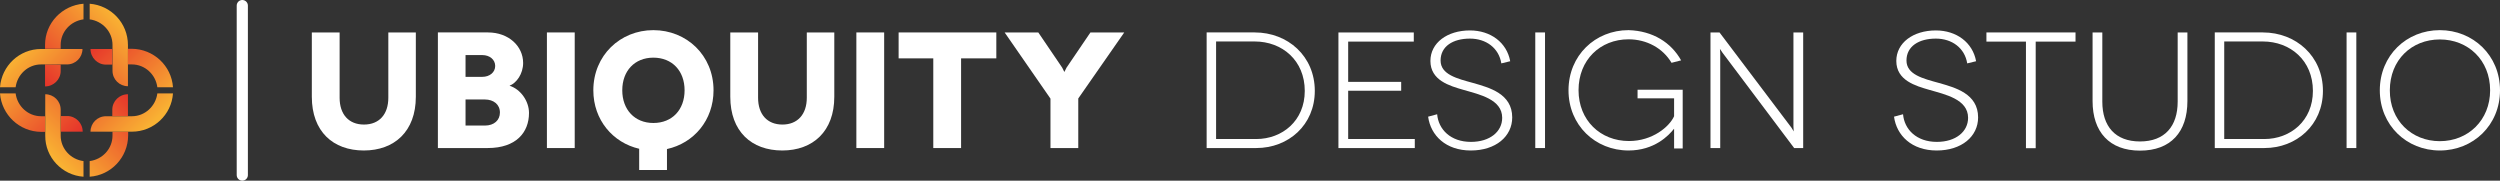 <?xml version="1.0" encoding="utf-8"?>
<!-- Generator: Adobe Illustrator 16.0.4, SVG Export Plug-In . SVG Version: 6.00 Build 0)  -->
<!DOCTYPE svg PUBLIC "-//W3C//DTD SVG 1.1//EN" "http://www.w3.org/Graphics/SVG/1.1/DTD/svg11.dtd">
<svg version="1.1" id="Layer_1" xmlns="http://www.w3.org/2000/svg" xmlns:xlink="http://www.w3.org/1999/xlink" x="0px" y="0px"
	 width="447.346px" height="32.328px" viewBox="0 410.489 447.346 32.328" enable-background="new 0 410.489 447.346 32.328"
	 xml:space="preserve">
<rect x="0" y="410.489" width="447.346" height="32.328" fill="#333333" stroke="none"/>
<g>
	
		<line fill="none" stroke="#FFFFFF" stroke-width="2" stroke-linecap="round" stroke-miterlimit="10" x1="43.356" y1="411.489" x2="43.356" y2="441.817"/>
	<g>
		
			<linearGradient id="SVGID_1_" gradientUnits="userSpaceOnUse" x1="36.371" y1="760.814" x2="2.029" y2="795.156" gradientTransform="matrix(0.368 0 0 0.368 8.413 134.364)">
			<stop  offset="0" style="stop-color:#F9B233"/>
			<stop  offset="1" style="stop-color:#E6332A"/>
		</linearGradient>
		<path fill="url(#SVGID_1_)" d="M14.943,411.158v2.797c-2.282,0.294-4.085,2.208-4.085,4.564v0.699H8.06v-0.699
			C8.06,414.618,11.115,411.453,14.943,411.158z M8.06,422.016v3.938c1.546,0,2.798-1.251,2.798-2.76v-1.142L8.06,422.016
			L8.06,422.016z M16.047,411.158v2.797c2.281,0.294,4.085,2.208,4.085,4.564v4.637c0,1.546,1.251,2.761,2.761,2.761v-7.361
			C22.893,414.618,19.874,411.453,16.047,411.158z"/>
		
			<linearGradient id="SVGID_2_" gradientUnits="userSpaceOnUse" x1="-9404.776" y1="-5764.701" x2="-9439.123" y2="-5730.355" gradientTransform="matrix(0 -0.368 0.368 0 2124.893 -3041.042)">
			<stop  offset="0" style="stop-color:#F9B233"/>
			<stop  offset="1" style="stop-color:#E6332A"/>
		</linearGradient>
		<path fill="url(#SVGID_2_)" d="M0,427.205h2.797c0.295,2.281,2.208,4.084,4.563,4.084H8.06v2.797H7.361
			C3.459,434.051,0.294,431.032,0,427.205z M10.858,434.051h3.938c0-1.547-1.251-2.799-2.76-2.799h-1.142v2.799H10.858z M0,426.101
			h2.797c0.295-2.281,2.208-4.085,4.563-4.085h4.638c1.546,0,2.761-1.251,2.761-2.761H7.361C3.459,419.255,0.294,422.273,0,426.101z
			"/>
		
			<linearGradient id="SVGID_3_" gradientUnits="userSpaceOnUse" x1="-2901.081" y1="-15205.815" x2="-2935.413" y2="-15171.481" gradientTransform="matrix(-0.368 0 0 -0.368 -1058.555 -5157.523)">
			<stop  offset="0" style="stop-color:#F9B233"/>
			<stop  offset="1" style="stop-color:#E6332A"/>
		</linearGradient>
		<path fill="url(#SVGID_3_)" d="M16.047,442.11v-2.797c2.281-0.293,4.085-2.207,4.085-4.562v-0.699h2.797v0.699
			C22.893,438.651,19.874,441.854,16.047,442.11z M22.893,431.29v-3.937c-1.546,0-2.798,1.251-2.798,2.759v1.141h2.798V431.29z
			 M14.943,442.11v-2.797c-2.282-0.293-4.085-2.207-4.085-4.562v-4.639c0-1.545-1.252-2.759-2.761-2.759v7.398
			C8.06,438.651,11.115,441.854,14.943,442.11z"/>
		
			<linearGradient id="SVGID_4_" gradientUnits="userSpaceOnUse" x1="6518.214" y1="-8702.123" x2="6483.899" y2="-8667.808" gradientTransform="matrix(0 0.368 -0.368 0 -3175.035 -1966.032)">
			<stop  offset="0" style="stop-color:#F9B233"/>
			<stop  offset="1" style="stop-color:#E6332A"/>
		</linearGradient>
		<path fill="url(#SVGID_4_)" d="M30.952,426.101h-2.797c-0.295-2.281-2.208-4.085-4.563-4.085h-0.699v-2.797h0.699
			C27.493,419.255,30.695,422.273,30.952,426.101z M20.095,419.255h-3.901c0,1.546,1.252,2.797,2.761,2.797h1.141V419.255z
			 M30.952,427.205h-2.797c-0.295,2.281-2.208,4.084-4.563,4.084h-4.638c-1.546,0-2.761,1.252-2.761,2.762h7.398
			C27.493,434.051,30.695,431.032,30.952,427.205z"/>
	</g>
	<g>
		<path fill="#FFFFFF" d="M74.408,416.293v11.51c0,6.203-3.845,9.614-9.306,9.614c-5.512,0-9.305-3.411-9.305-9.614v-11.51h4.973
			v11.69c0,2.948,1.615,4.793,4.358,4.793s4.358-1.846,4.358-4.793v-11.69H74.408z"/>
		<path fill="#FFFFFF" d="M87.328,416.293c3.691,0,6.28,2.461,6.28,5.46c0,1.949-1.179,3.589-2.435,4.076
			c1.974,0.615,3.486,2.742,3.486,4.871c0,3.46-2.281,6.279-7.383,6.279h-8.921v-20.687H87.328z M86.302,424.24
			c1.333,0,2.307-0.82,2.307-1.948s-0.974-1.948-2.307-1.948h-2.999v3.896H86.302z M86.764,432.957c1.666,0,2.691-0.975,2.691-2.333
			c0-1.436-1.128-2.333-2.691-2.333h-3.461v4.666H86.764z"/>
		<path fill="#FFFFFF" d="M97.864,437.006v-20.713h4.974v20.687h-4.974V437.006z"/>
		<path fill="#FFFFFF" d="M114.373,437.108c-4.691-1.075-8.203-5.151-8.203-10.458c0-6.229,4.794-10.767,10.741-10.767
			c5.948,0,10.767,4.512,10.767,10.767c0,5.358-3.538,9.46-8.331,10.51v3.743h-4.974V437.108z M122.499,426.65
			c0-3.486-2.23-5.845-5.589-5.845c-3.332,0-5.562,2.358-5.562,5.845c0,3.461,2.23,5.846,5.562,5.846
			C120.295,432.496,122.499,430.111,122.499,426.65z"/>
		<path fill="#FFFFFF" d="M149.288,416.293v11.51c0,6.203-3.845,9.614-9.306,9.614c-5.511,0-9.305-3.411-9.305-9.614v-11.51h4.973
			v11.69c0,2.948,1.616,4.793,4.358,4.793c2.717,0,4.358-1.846,4.358-4.793v-11.69H149.288z"/>
		<path fill="#FFFFFF" d="M153.236,437.006v-20.713h4.974v20.687h-4.974V437.006z"/>
		<path fill="#FFFFFF" d="M178.281,416.293v4.64h-6.306v16.047h-4.974v-16.047h-6.203v-4.64H178.281z"/>
		<path fill="#FFFFFF" d="M201.173,416.293l-8.229,11.817v8.869h-4.974v-8.843l-8.203-11.843h6.024l4.281,6.306l0.384,0.769
			l0.384-0.769l4.281-6.306H201.173z"/>
		<path fill="#FFFFFF" d="M224.527,416.293c5.922,0,10.741,4.255,10.741,10.459c0,6.1-4.717,10.227-10.458,10.227h-8.896v-20.687
			H224.527z M224.783,435.366c4.665,0,8.69-3.256,8.69-8.613c0-5.435-4.025-8.844-8.972-8.844h-6.896v17.457H224.783z"/>
		<path fill="#FFFFFF" d="M253.161,435.366v1.614h-13.664v-20.687h13.484v1.641H241.24v7.203h9.485v1.59h-9.485v8.639H253.161z"/>
		<path fill="#FFFFFF" d="M268.645,421.831c-0.436-2.743-2.717-4.435-5.614-4.435c-3.051,0-5.255,1.384-5.255,3.922
			c0,2.512,2.948,3.229,5.845,4.025c2.845,0.82,6.973,1.897,6.973,6.153c0,3.409-2.948,5.922-7.409,5.922s-7.178-2.667-7.639-6.052
			l1.615-0.435c0.231,2.691,2.384,4.947,6.05,4.947c3.409,0,5.588-1.846,5.588-4.307c0-3.333-4.102-4.178-6.921-4.999
			c-2.487-0.718-5.922-1.692-5.922-5.178c0-3.23,2.999-5.46,7.075-5.46c3.691,0,6.588,2.153,7.203,5.511L268.645,421.831z"/>
		<path fill="#FFFFFF" d="M274.72,437.006v-20.713h1.743v20.687h-1.743V437.006z"/>
		<path fill="#FFFFFF" d="M299.534,433.545c-0.922,1.18-3.486,3.872-8.126,3.872c-5.947,0-10.741-4.513-10.741-10.768
			s4.794-10.767,10.741-10.767c4.358,0.128,7.639,2.23,9.408,5.409l-1.717,0.436c-1.539-2.615-4.435-4.204-7.691-4.204
			c-5.05,0-8.947,3.666-8.947,9.1c0,5.409,3.923,9.101,9.023,9.101c4.23,0,7.255-2.589,8.075-4.436v-3.204h-6.537v-1.538h8.075
			v10.511h-1.538v-3.513H299.534z"/>
		<path fill="#FFFFFF" d="M322.658,416.293v20.687h-1.615l-12.869-17.124l-0.41-0.615l0.052,0.846v16.893h-1.744v-20.687h1.615
			l12.896,17.072l0.384,0.641l-0.051-0.896v-16.816H322.658z"/>
		<path fill="#FFFFFF" d="M352.011,421.831c-0.436-2.743-2.718-4.435-5.614-4.435c-3.051,0-5.255,1.384-5.255,3.922
			c0,2.512,2.948,3.229,5.845,4.025c2.846,0.82,6.973,1.897,6.973,6.153c0,3.409-2.948,5.922-7.408,5.922
			c-4.461,0-7.179-2.667-7.64-6.052l1.615-0.435c0.23,2.691,2.384,4.947,6.05,4.947c3.409,0,5.589-1.846,5.589-4.307
			c0-3.333-4.103-4.178-6.922-4.999c-2.487-0.718-5.922-1.692-5.922-5.178c0-3.23,2.999-5.46,7.075-5.46
			c3.691,0,6.588,2.153,7.203,5.511L352.011,421.831z"/>
		<path fill="#FFFFFF" d="M371.391,416.293v1.641h-7.127v19.072h-1.743v-19.072h-7.074v-1.641H371.391z"/>
		<path fill="#FFFFFF" d="M391.412,416.293v12.278c0,5.538-2.974,8.87-8.485,8.87c-5.461,0-8.485-3.332-8.485-8.87v-12.278h1.743
			v12.382c0,4.409,2.307,7.126,6.742,7.126c4.435,0,6.742-2.717,6.742-7.126v-12.382H391.412z"/>
		<path fill="#FFFFFF" d="M404.921,416.293c5.922,0,10.741,4.255,10.741,10.459c0,6.1-4.742,10.227-10.459,10.227h-8.896v-20.687
			H404.921z M405.178,435.366c4.665,0,8.69-3.256,8.69-8.613c0-5.435-4.025-8.844-8.973-8.844H398v17.457H405.178z"/>
		<path fill="#FFFFFF" d="M419.893,437.006v-20.713h1.743v20.687h-1.743V437.006z"/>
		<path fill="#FFFFFF" d="M436.581,415.883c5.947,0,10.766,4.512,10.766,10.767s-4.818,10.768-10.766,10.768
			s-10.742-4.513-10.742-10.768S430.634,415.883,436.581,415.883z M436.581,435.75c5.023,0,8.997-3.718,8.997-9.101
			c0-5.435-3.974-9.101-8.997-9.101c-5.051,0-8.947,3.666-8.947,9.101C427.609,432.033,431.531,435.75,436.581,435.75z"/>
	</g>
</g>
</svg>
